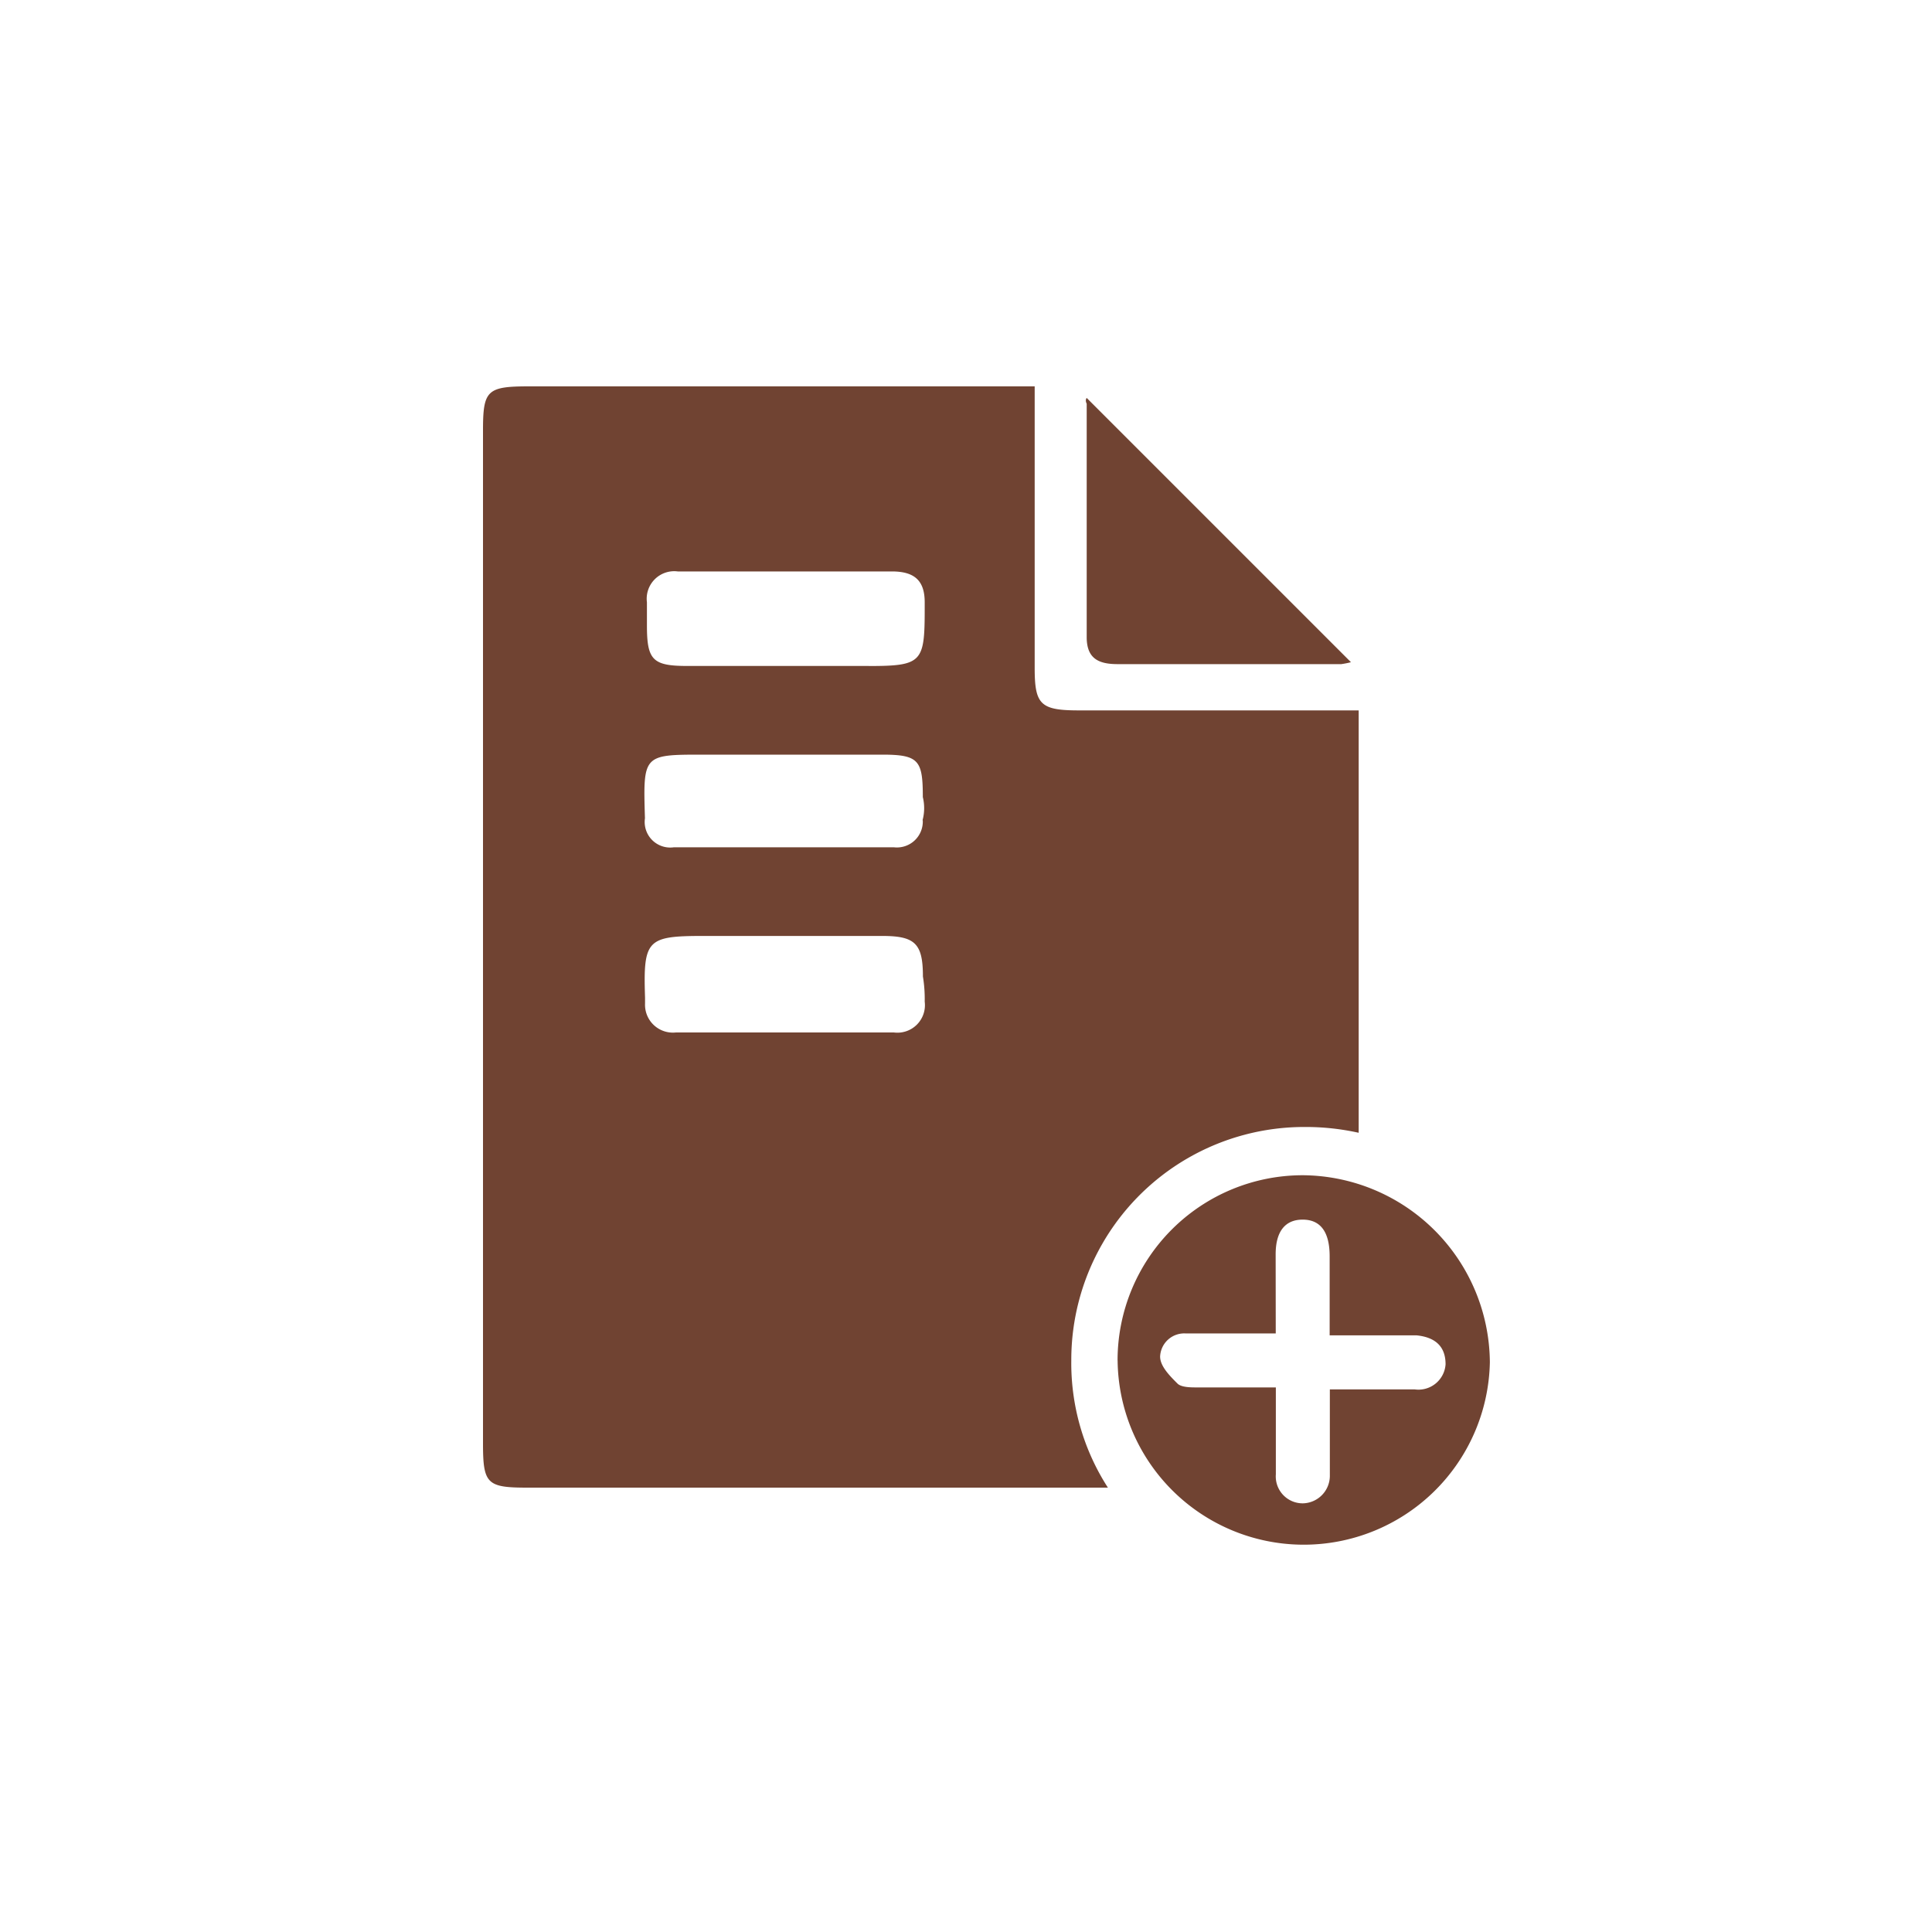 <svg xmlns="http://www.w3.org/2000/svg" width="40" height="40" viewBox="0 0 40 40">
  <g id="Count_of_Invoice" data-name="Count of Invoice" transform="translate(3172 261)">
    <rect id="Rectangle_18517" data-name="Rectangle 18517" width="40" height="40" transform="translate(-3172 -261)" fill="none"/>
    <g id="Group_17380" data-name="Group 17380" transform="translate(-3819.9 -773.801)">
      <path id="Path_61833" data-name="Path 61833" d="M689.173,521.4l5.471,5.471a1.727,1.727,0,0,1-.2.04h-4.632c-.4,0-.639-.12-.639-.559V521.52C689.133,521.44,689.173,521.4,689.173,521.4Z" transform="translate(-18.774 -0.36)" fill="#704332"/>
      <path id="Path_61834" data-name="Path 61834" d="M690.8,565.534a3.835,3.835,0,0,1,3.834-3.834,3.9,3.9,0,0,1,3.874,3.874,3.854,3.854,0,0,1-7.707-.04Zm3.275-.559H692.2a.5.5,0,0,0-.519.479c0,.2.2.4.359.559.08.08.28.08.4.08h1.637v1.8a.557.557,0,0,0,.559.6.571.571,0,0,0,.559-.559v-1.8h1.757a.563.563,0,0,0,.639-.519q0-.539-.6-.6h-1.8v-1.637c0-.519-.2-.759-.559-.759s-.559.24-.559.719Z" transform="translate(-19.762 -24.567)" fill="#704332"/>
      <path id="Path_61835" data-name="Path 61835" d="M670.08,540.966a4.823,4.823,0,0,1,4.832-4.832,5.05,5.05,0,0,1,1.118.12v-8.745h-5.79c-.8,0-.918-.12-.918-.879V520.8H658.858c-.878,0-.958.08-.958.918v20.965c0,.839.08.918.918.918h12.02A4.757,4.757,0,0,1,670.08,540.966Zm-3.035-7.428a.57.57,0,0,1-.639.639h-4.512a.577.577,0,0,1-.639-.6v-.12c-.04-1.2.04-1.278,1.2-1.278h3.714c.679,0,.839.16.839.839A2.866,2.866,0,0,1,667.045,533.539Zm-.04-3.754a.536.536,0,0,1-.6.559h-4.552a.529.529,0,0,1-.6-.6c-.04-1.318-.04-1.318,1.2-1.318h3.714c.759,0,.839.12.839.879A.959.959,0,0,1,667,529.785Zm-1.118-3.195h-3.754c-.719,0-.839-.12-.839-.839v-.479a.57.57,0,0,1,.639-.639h4.433c.479,0,.679.2.679.639v.12C667.045,526.51,667,526.59,665.887,526.59Z" fill="#704332"/>
    </g>
  </g>
</svg>
